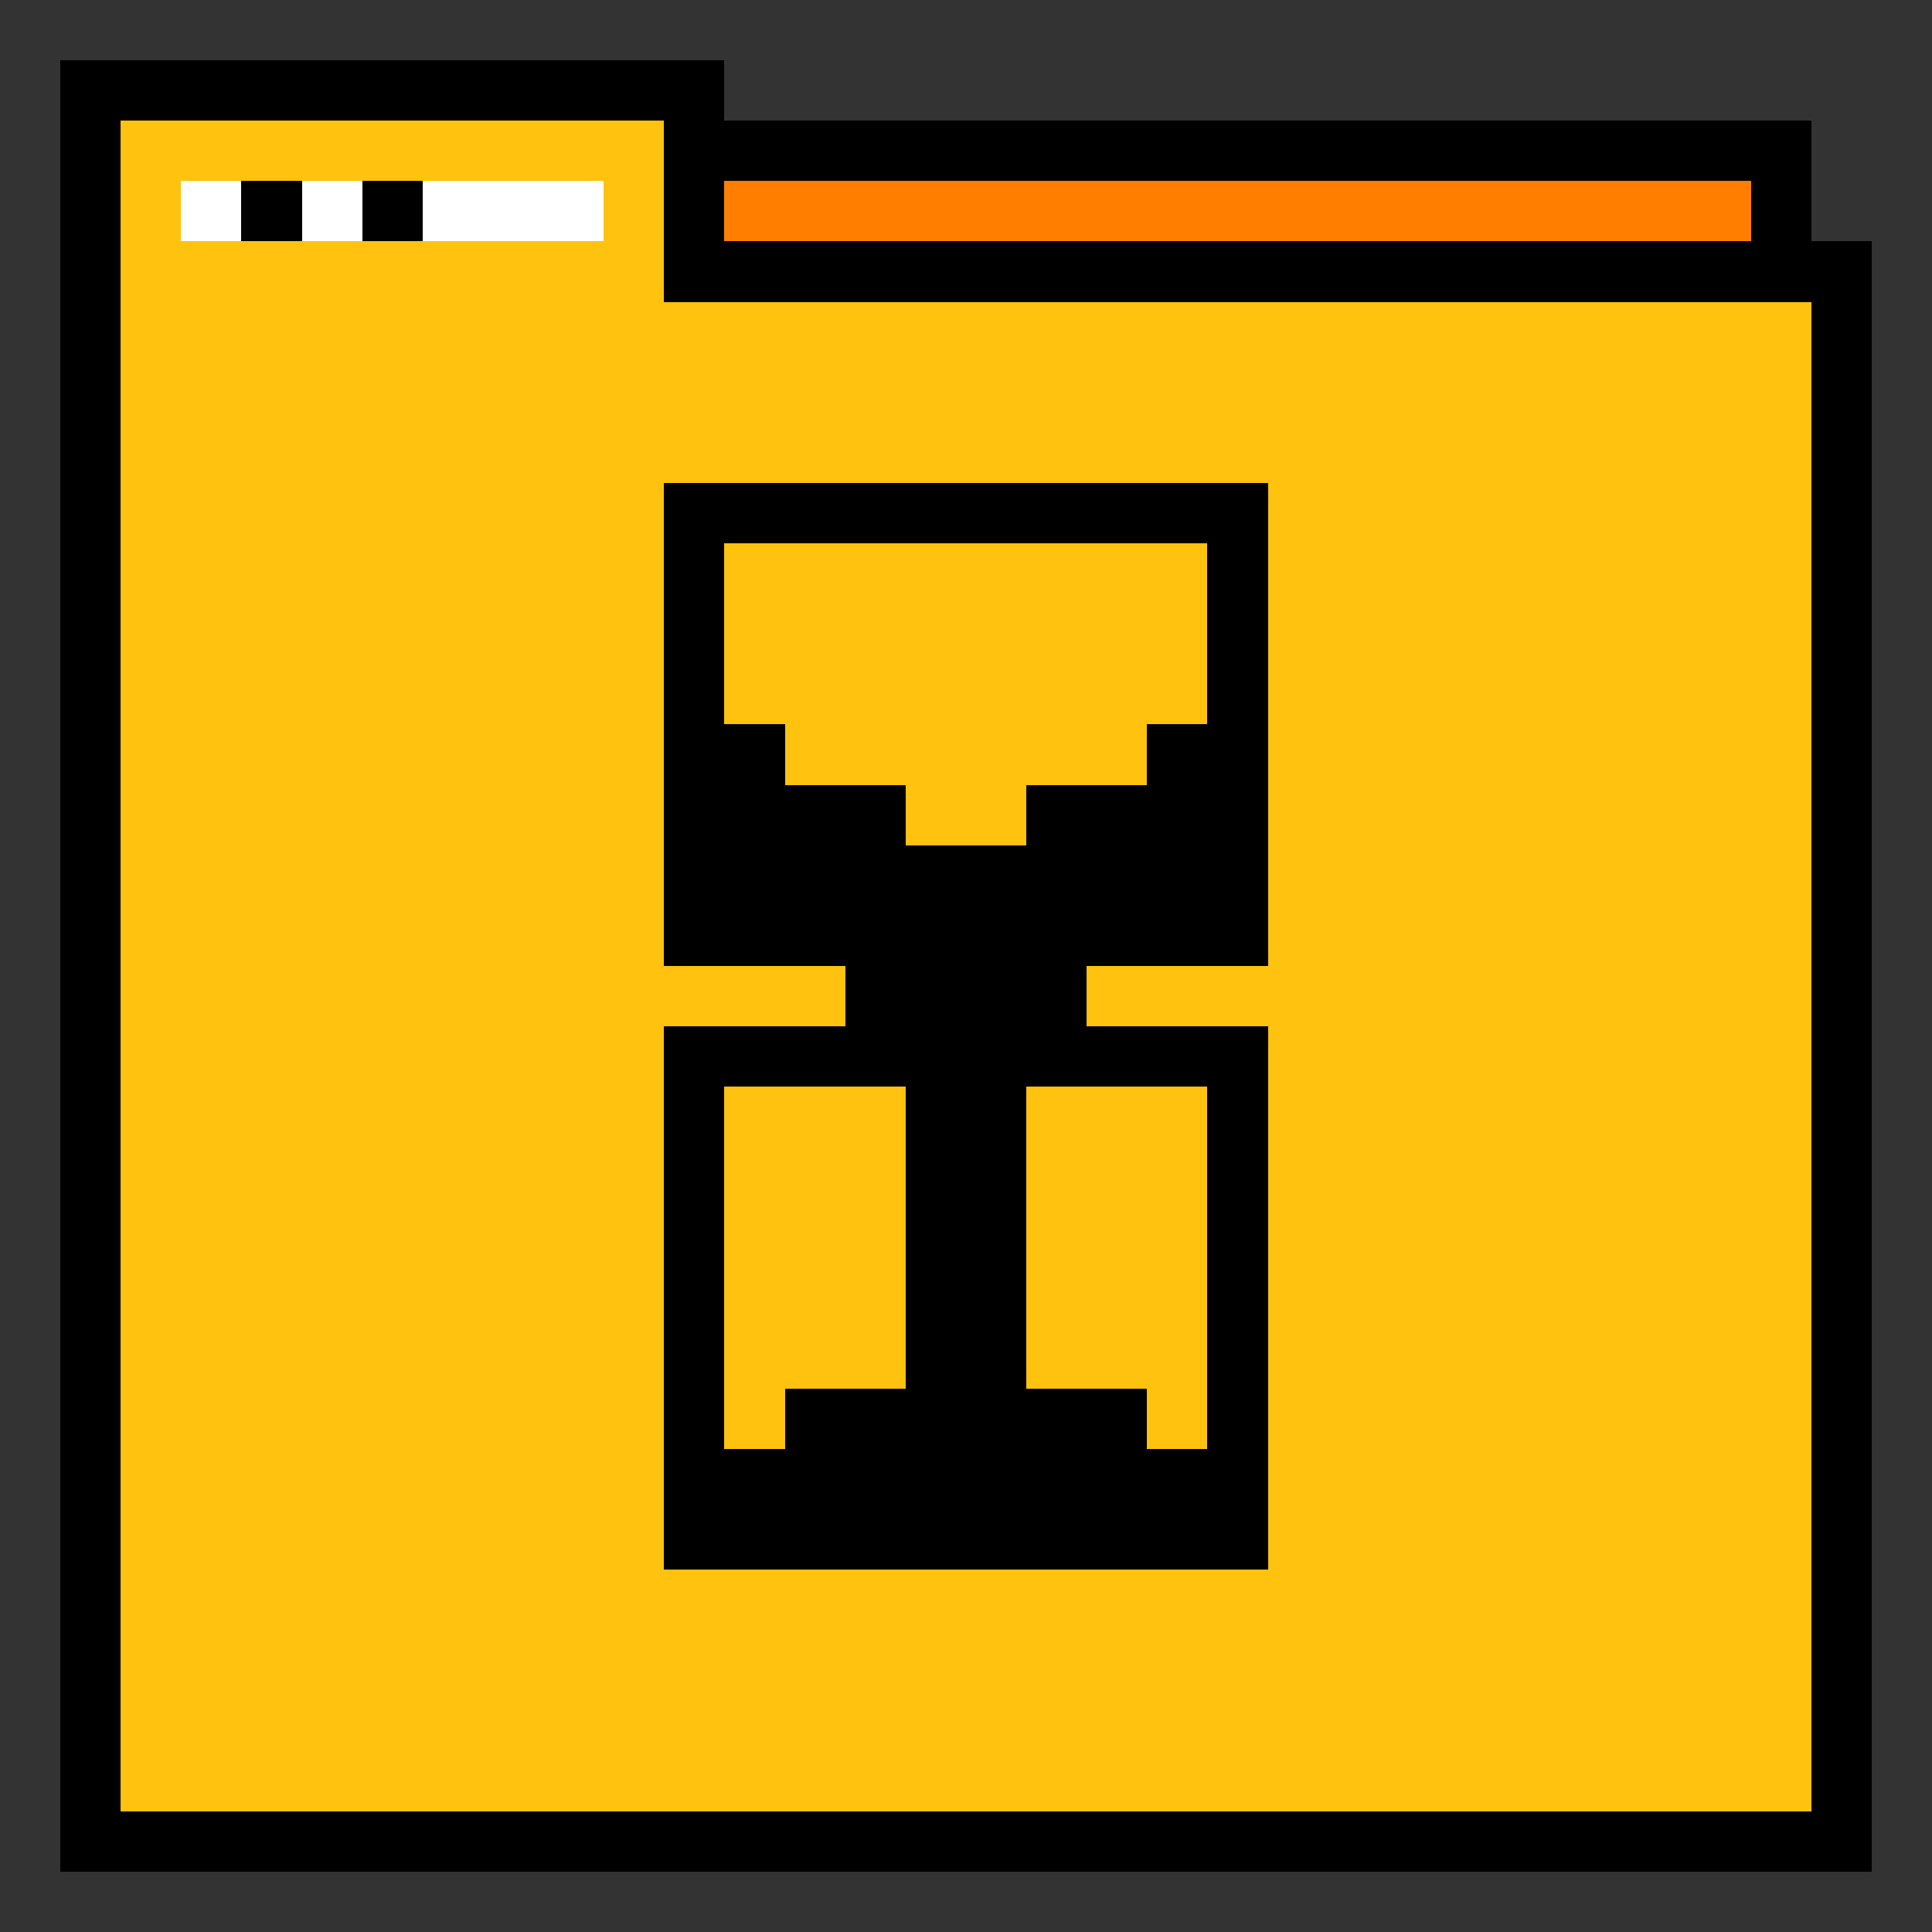 <svg xmlns="http://www.w3.org/2000/svg" viewBox="0 -0.5 32 32" shape-rendering="crispEdges">
<rect x="0" y="-0.5" width="32" height="32" fill="#333333" stroke="none"/>
<path stroke="#000000" d="M1 1h11M1 2h1M11 2h19M1 3h1M4 3h1M6 3h1M11 3h1M29 3h1M1 4h1M11 4h20M1 5h1M30 5h1M1 6h1M30 6h1M1 7h1M30 7h1M1 8h1M11 8h10M30 8h1M1 9h1M11 9h1M20 9h1M30 9h1M1 10h1M11 10h1M20 10h1M30 10h1M1 11h1M11 11h1M20 11h1M30 11h1M1 12h1M11 12h2M19 12h2M30 12h1M1 13h1M11 13h4M17 13h4M30 13h1M1 14h1M11 14h10M30 14h1M1 15h1M11 15h10M30 15h1M1 16h1M14 16h4M30 16h1M1 17h1M11 17h10M30 17h1M1 18h1M11 18h1M15 18h2M20 18h1M30 18h1M1 19h1M11 19h1M15 19h2M20 19h1M30 19h1M1 20h1M11 20h1M15 20h2M20 20h1M30 20h1M1 21h1M11 21h1M15 21h2M20 21h1M30 21h1M1 22h1M11 22h1M15 22h2M20 22h1M30 22h1M1 23h1M11 23h1M13 23h6M20 23h1M30 23h1M1 24h1M11 24h10M30 24h1M1 25h1M11 25h10M30 25h1M1 26h1M30 26h1M1 27h1M30 27h1M1 28h1M30 28h1M1 29h1M30 29h1M1 30h30" />
<path stroke="#ffc20e" d="M2 2h9M2 3h1M10 3h1M2 4h9M2 5h28M2 6h28M2 7h28M2 8h9M21 8h9M2 9h9M12 9h8M21 9h9M2 10h9M12 10h8M21 10h9M2 11h9M12 11h8M21 11h9M2 12h9M13 12h6M21 12h9M2 13h9M15 13h2M21 13h9M2 14h9M21 14h9M2 15h9M21 15h9M2 16h12M18 16h12M2 17h9M21 17h9M2 18h9M12 18h3M17 18h3M21 18h9M2 19h9M12 19h3M17 19h3M21 19h9M2 20h9M12 20h3M17 20h3M21 20h9M2 21h9M12 21h3M17 21h3M21 21h9M2 22h9M12 22h3M17 22h3M21 22h9M2 23h9M12 23h1M19 23h1M21 23h9M2 24h9M21 24h9M2 25h9M21 25h9M2 26h28M2 27h28M2 28h28M2 29h28" />
<path stroke="#ffffff" d="M3 3h1M5 3h1M7 3h3" />
<path stroke="#ff7e00" d="M12 3h17" />
</svg>